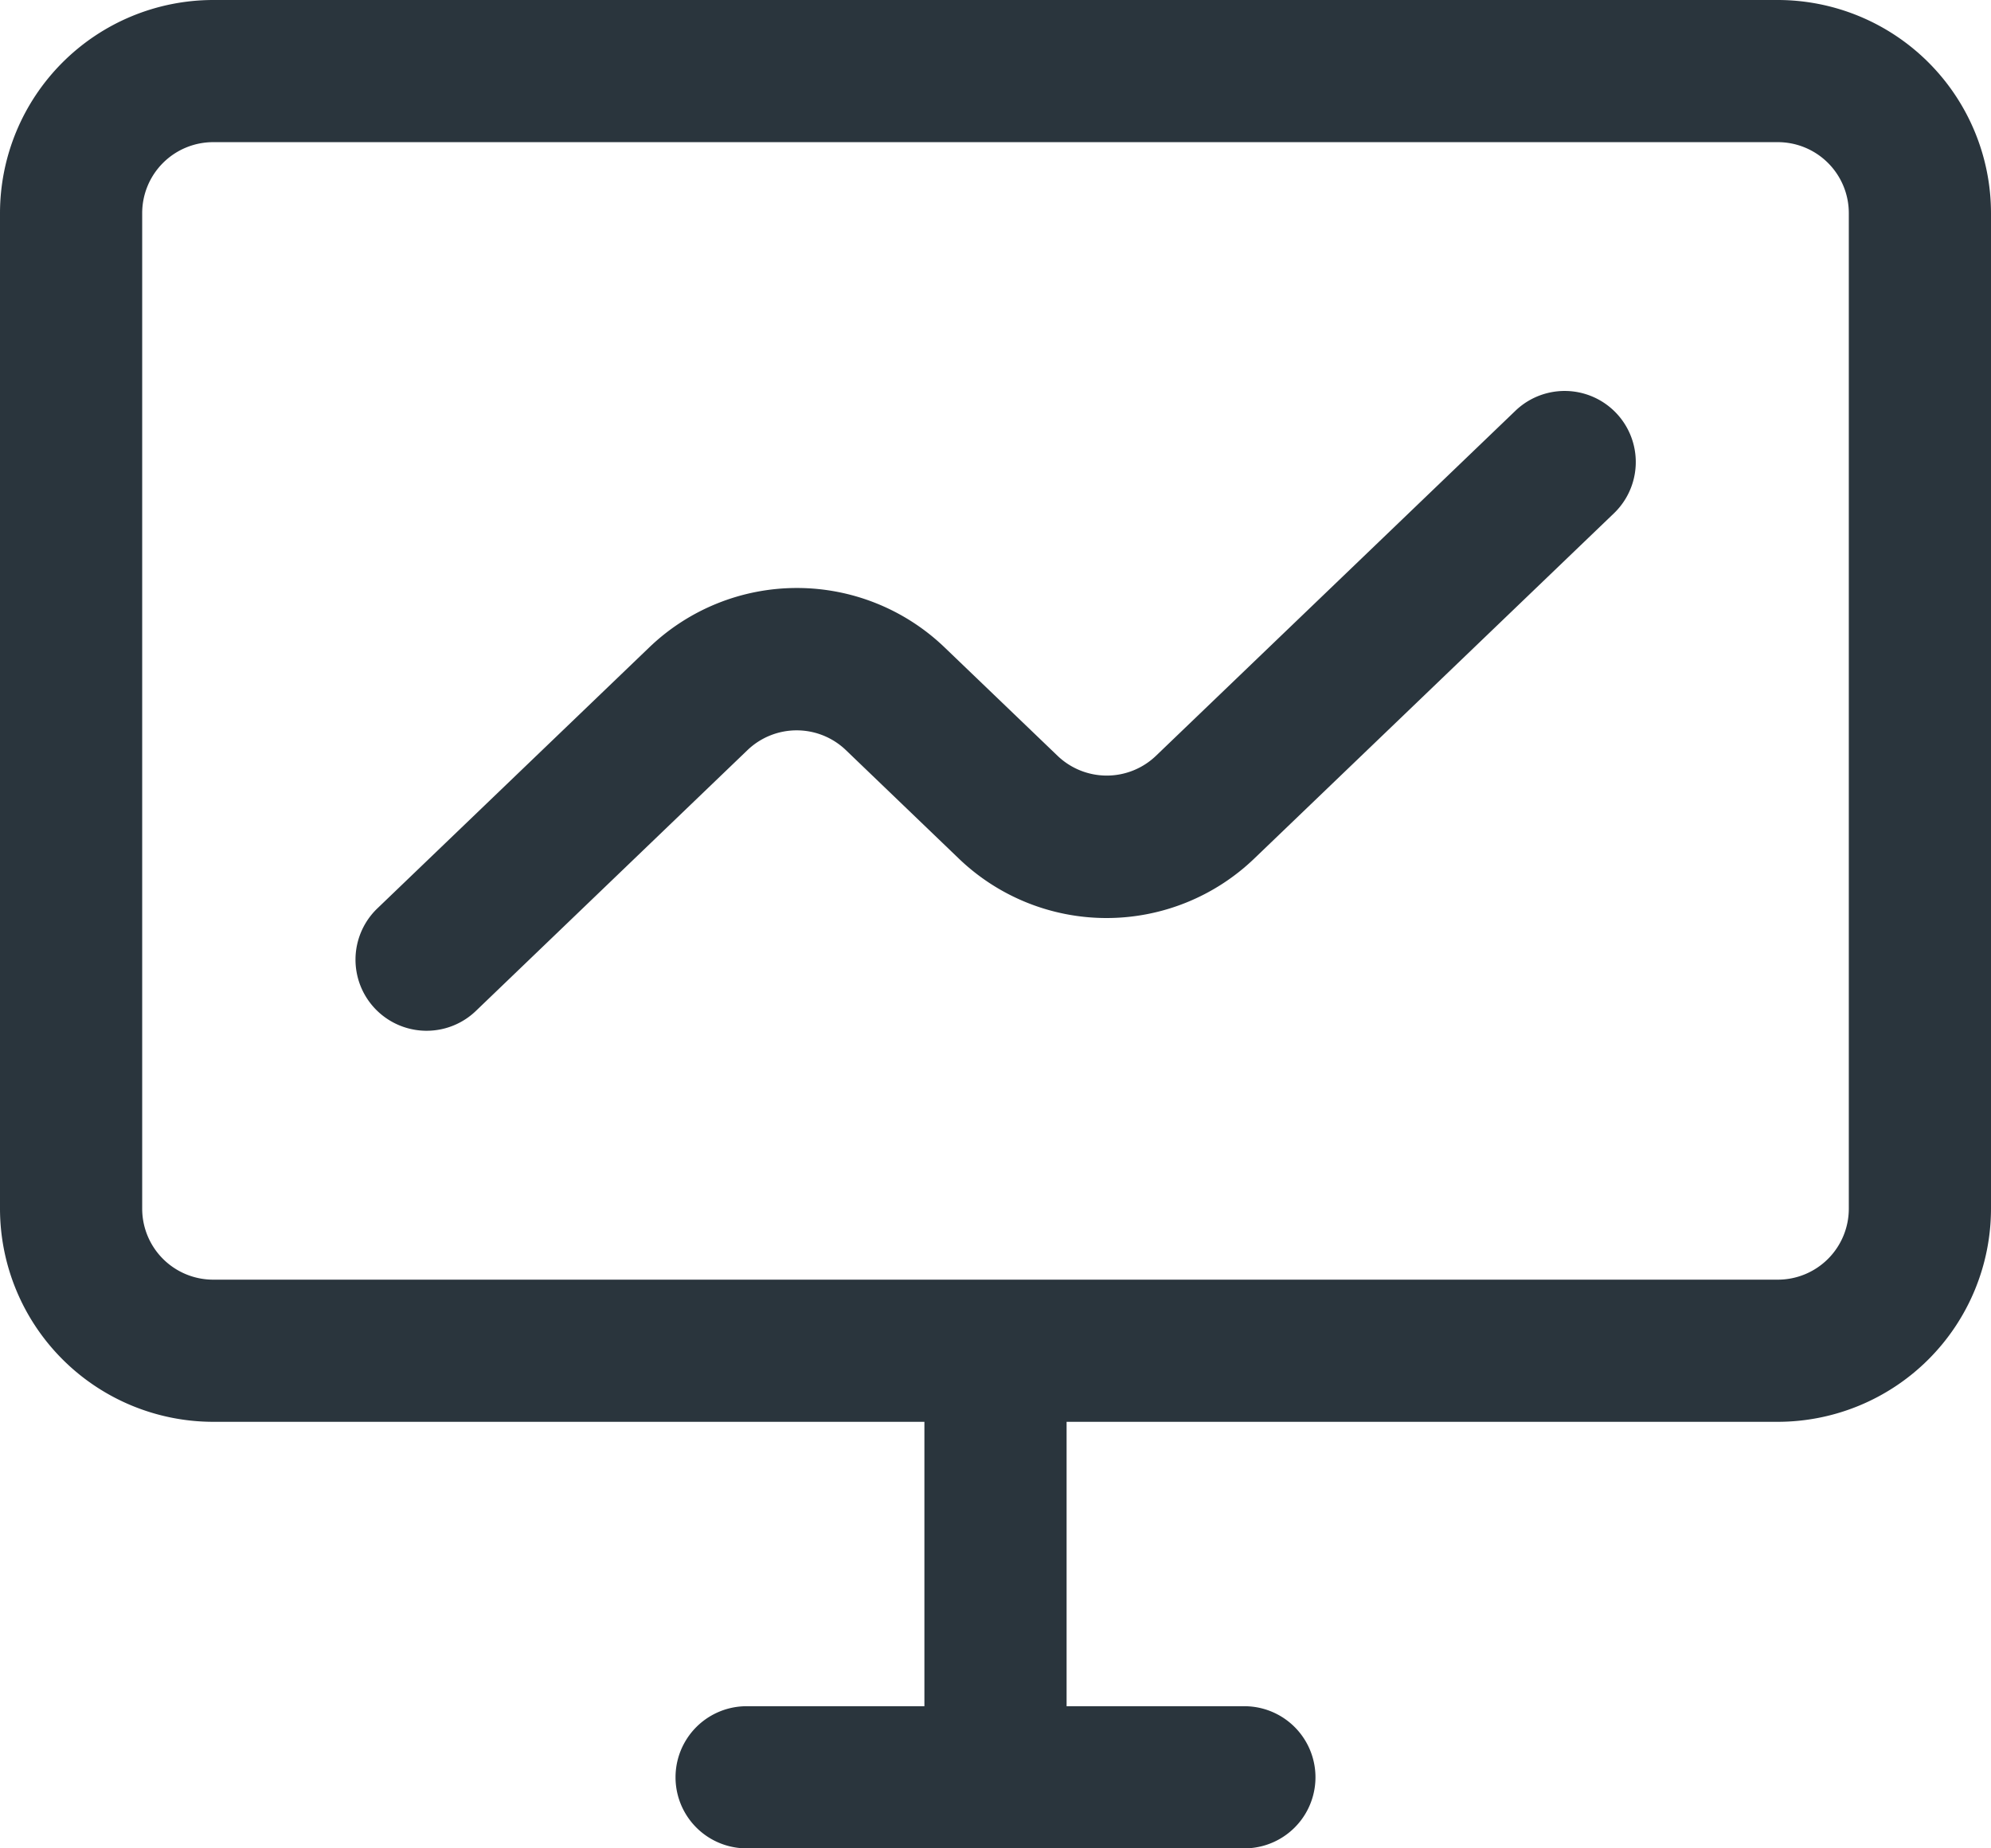 <svg xmlns="http://www.w3.org/2000/svg" width="21.536" height="19.998" viewBox="0 0 21.536 19.998">
  <g id="noun-dashboard-7215943" transform="translate(-6.25 -9.531)">
    <path id="Path_64" data-name="Path 64" d="M16.249,24.914H8.557A2.308,2.308,0,0,1,6.25,22.607V11.838A2.308,2.308,0,0,1,8.557,9.531H25.479a2.308,2.308,0,0,1,2.307,2.307V22.607a2.308,2.308,0,0,1-2.307,2.307H17.787v3.077H19.71a.769.769,0,1,1,0,1.538H14.326a.769.769,0,0,1,0-1.538h1.923ZM8.557,23.376H25.479a.768.768,0,0,0,.769-.769V11.838a.768.768,0,0,0-.769-.769H8.557a.768.768,0,0,0-.769.769V22.607a.768.768,0,0,0,.769.769Zm2.84-2.907a.769.769,0,1,1-1.065-1.11l2.938-2.821a2.306,2.306,0,0,1,3.2,0l1.219,1.17a.769.769,0,0,0,1.065,0l3.888-3.733a.769.769,0,0,1,1.065,1.11l-3.888,3.733a2.306,2.306,0,0,1-3.2,0L15.4,17.647a.769.769,0,0,0-1.065,0Z" transform="translate(0 0)" fill="#2a353d" fill-rule="evenodd"/>
  </g>
</svg>
